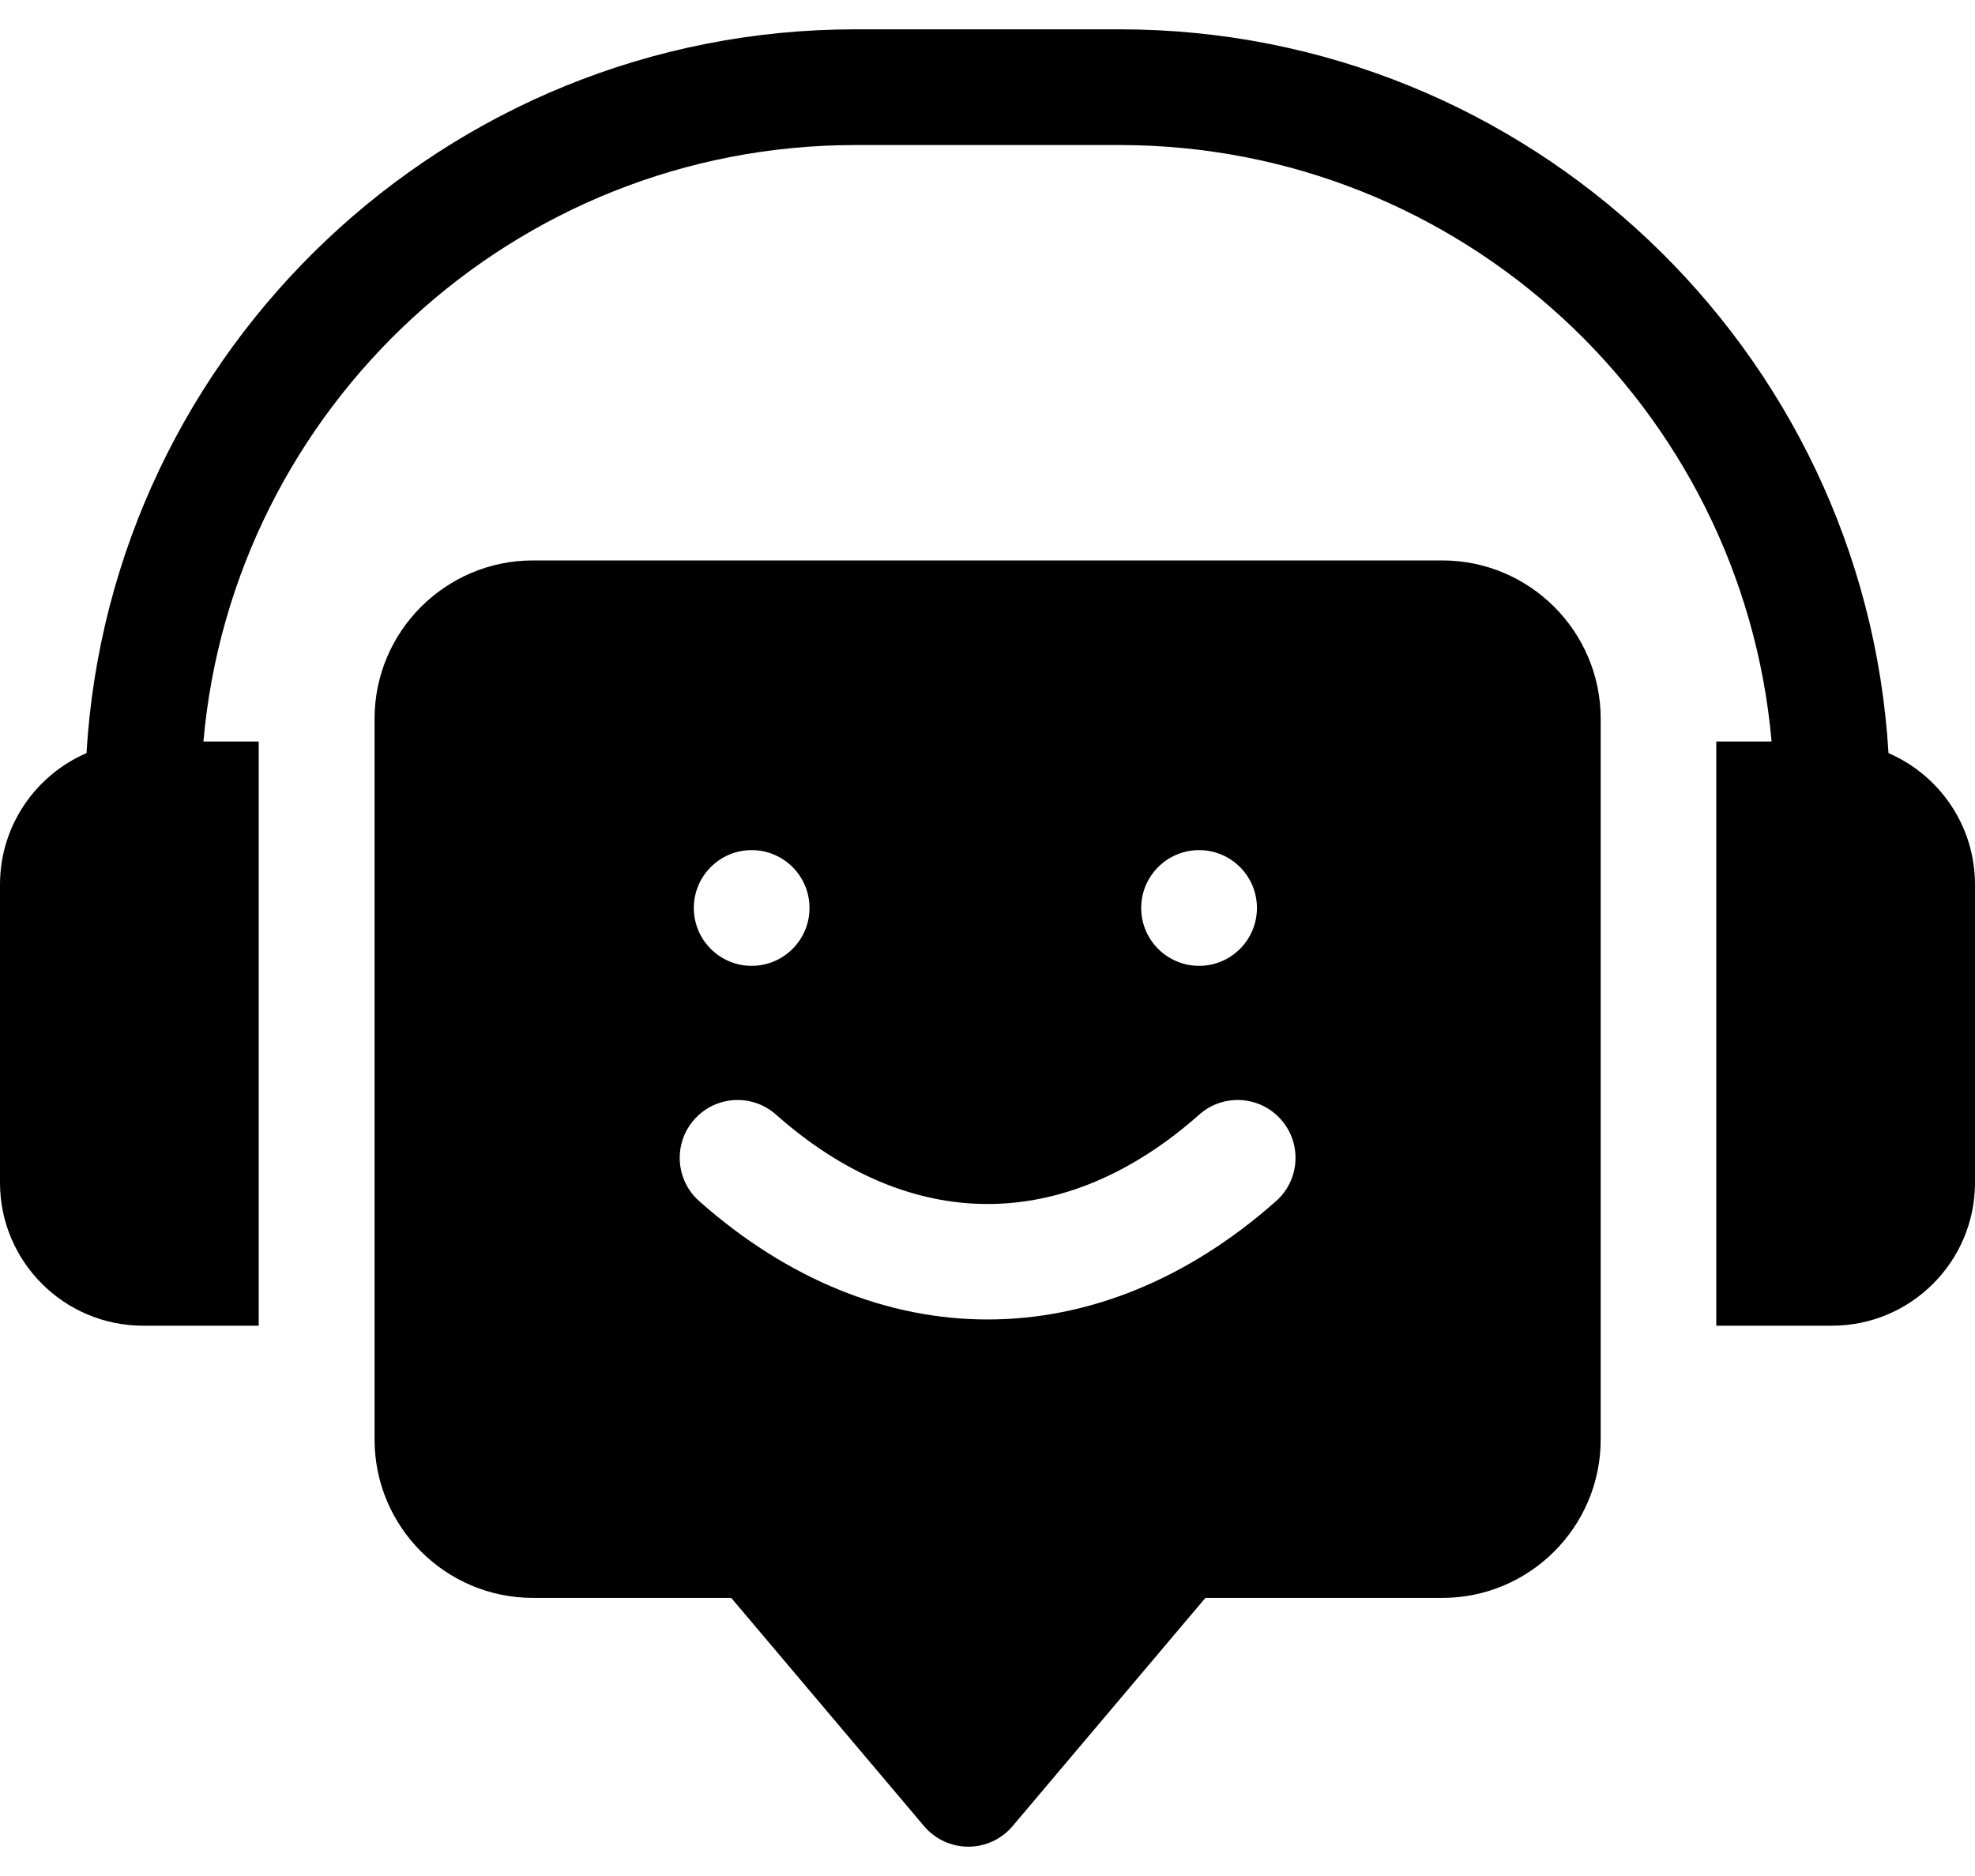 <svg width="40" height="38" viewBox="0 0 40 38" fill="none" xmlns="http://www.w3.org/2000/svg">
<path d="M38.248 15.255C37.763 7.088 30.965 0.594 22.678 0.594H17.322C9.035 0.594 2.237 7.088 1.752 15.255C0.723 15.699 0 16.725 0 17.916V23.957C0 25.554 1.299 26.853 2.896 26.853H5.24V15.02H4.12C4.715 8.259 10.409 2.938 17.322 2.938H22.678C29.591 2.938 35.285 8.259 35.88 15.02H34.76V26.853H37.104C38.701 26.853 40 25.554 40 23.957V17.916C40 16.725 39.277 15.699 38.248 15.255Z" fill="currentColor"/>
<path d="M29.211 11.352H10.794C9.025 11.352 7.586 12.791 7.586 14.559V29.159C7.586 30.928 9.025 32.367 10.794 32.367H14.81L18.716 36.991C18.939 37.254 19.266 37.406 19.612 37.406C19.957 37.406 20.284 37.254 20.507 36.991L24.413 32.367H29.211C30.98 32.367 32.419 30.928 32.419 29.159V14.559C32.419 12.791 30.98 11.352 29.211 11.352ZM24.285 17.22C24.932 17.22 25.457 17.744 25.457 18.392C25.457 19.039 24.932 19.564 24.285 19.564C23.638 19.564 23.113 19.039 23.113 18.392C23.113 17.744 23.638 17.22 24.285 17.22ZM15.223 17.22C15.87 17.22 16.395 17.744 16.395 18.392C16.395 19.039 15.87 19.564 15.223 19.564C14.577 19.564 14.052 19.039 14.052 18.392C14.052 17.744 14.577 17.22 15.223 17.22ZM25.844 24.33C24.042 25.927 22.022 26.727 20.002 26.727C17.982 26.727 15.963 25.928 14.161 24.33C13.677 23.901 13.632 23.16 14.062 22.676C14.491 22.191 15.232 22.147 15.716 22.577C17.078 23.784 18.54 24.388 20.002 24.388C21.465 24.388 22.927 23.784 24.289 22.577C24.773 22.147 25.513 22.191 25.943 22.676C26.373 23.16 26.328 23.901 25.844 24.33Z" fill="currentColor"/>
</svg>
